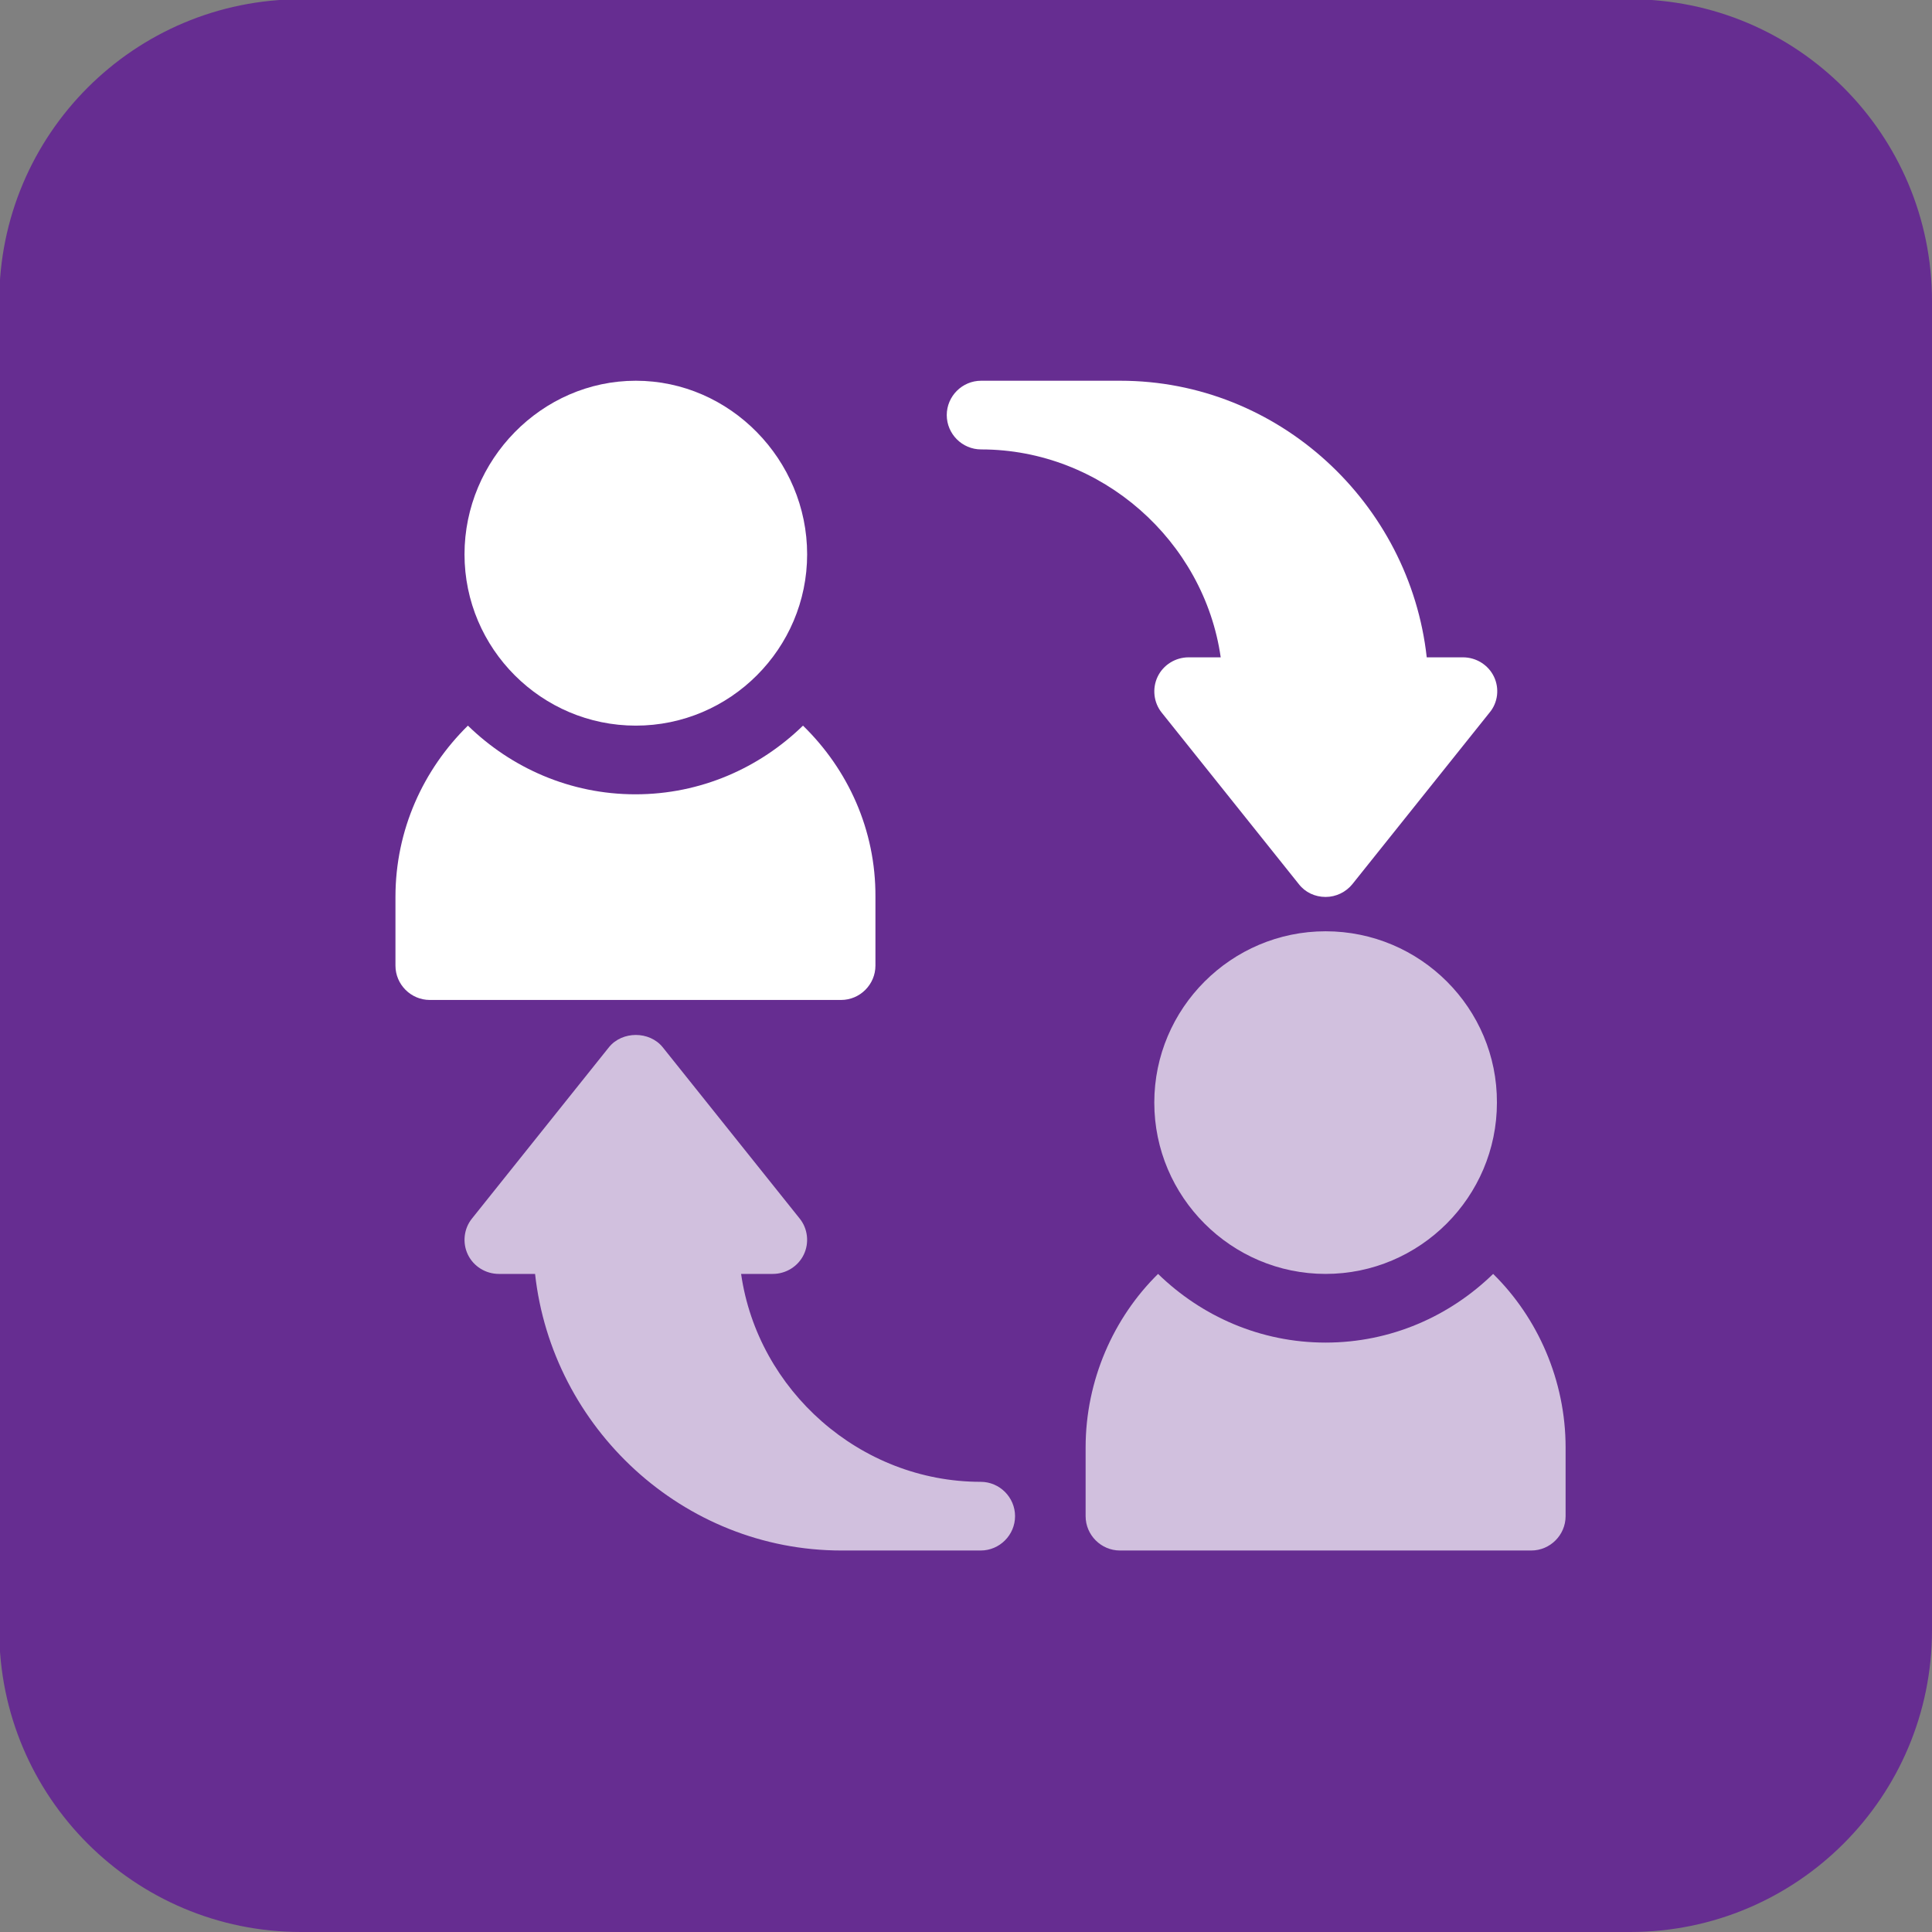 <?xml version="1.0" encoding="utf-8"?>
<!-- Generator: Adobe Illustrator 25.0.0, SVG Export Plug-In . SVG Version: 6.00 Build 0)  -->
<svg version="1.1" id="Layer_1" xmlns="http://www.w3.org/2000/svg" xmlns:xlink="http://www.w3.org/1999/xlink" x="0px" y="0px"
	 viewBox="0 0 512 512" style="enable-background:new 0 0 512 512;" xml:space="preserve">
<rect x="0" y="0" width="512" height="512" fill="#808080" stroke="none"/>
<style type="text/css">
	.st0{fill:#662D91;}
	.st1{opacity:0.7;}
	.st2{fill:#FFFFFF;}
</style>
<path class="st0" d="M432,512H79.8c-44.2,0-80-35.8-80-80l0-352.2c0-44.2,35.8-80,80-80l352.2,0c44.2,0,80,35.8,80,80V432
	C512,476.2,476.2,512,432,512z"/>
<g>
	<g class="st1">
		<g>
			<path class="st2" d="M351.3,246.8c-25,0-45.4,20.4-45.4,45.4c0,25,20.4,45.4,45.4,45.4c25,0,45.4-20.4,45.4-45.4
				C396.8,267.2,376.4,246.8,351.3,246.8z"/>
		</g>
	</g>
	<g>
		<g>
			<path class="st2" d="M168.5,100.9c-25,0-45.4,21-45.4,46s20.4,45.4,45.4,45.4s45.4-20.4,45.4-45.4S193.5,100.9,168.5,100.9z"/>
		</g>
	</g>
	<g>
		<g>
			<path class="st2" d="M395.9,179.3c-1.5-3.1-4.7-5.1-8.2-5.1h-9.6c-4.5-40.8-39.2-73.3-81.2-73.3h-36.9c-5,0-9.1,4.1-9.1,9.1
				s4.1,9.1,9.1,9.1c32,0,59.1,24.3,63.5,55.1H315c-3.5,0-6.7,2-8.2,5.1c-1.5,3.1-1.1,6.9,1.1,9.6l36.3,45.4
				c1.7,2.2,4.3,3.4,7.1,3.4s5.4-1.3,7.1-3.4l36.3-45.4C397,186.2,397.4,182.4,395.9,179.3z"/>
		</g>
	</g>
	<g class="st1">
		<g>
			<path class="st2" d="M259.9,392.7c-32,0-59.1-24.3-63.5-55.1h8.4c3.5,0,6.7-2,8.2-5.1c1.5-3.1,1.1-6.9-1.1-9.6l-36.3-45.4
				c-3.5-4.3-10.7-4.3-14.2,0l-36.3,45.4c-2.2,2.7-2.6,6.5-1.1,9.6c1.5,3.1,4.7,5.1,8.2,5.1h9.6c4.5,40.8,39.2,73.3,81.2,73.3h36.9
				c5,0,9.1-4.1,9.1-9.1S264.9,392.7,259.9,392.7z"/>
		</g>
	</g>
	<g class="st1">
		<g>
			<path class="st2" d="M395.7,337.6c-11.5,11.2-27.1,18.2-44.4,18.2c-17.3,0-32.9-7-44.4-18.2c-11.8,11.6-19.2,28.2-19.2,46v18.2
				c0,5,4.1,9.1,9.1,9.1h109c5,0,9.1-4.1,9.1-9.1v-18.2C414.9,365.8,407.5,349.2,395.7,337.6z"/>
		</g>
	</g>
	<g>
		<g>
			<path class="st2" d="M212.8,192.3c-11.5,11.2-27.1,18.2-44.4,18.2s-32.9-7-44.4-18.2c-11.8,11.6-19.2,27.6-19.2,45.4v18.2
				c0,5,4.1,9.1,9.1,9.1h109c5,0,9.1-4.1,9.1-9.1v-18.2C232.1,219.9,224.7,203.9,212.8,192.3z"/>
		</g>
	</g>
</g>
</svg>
